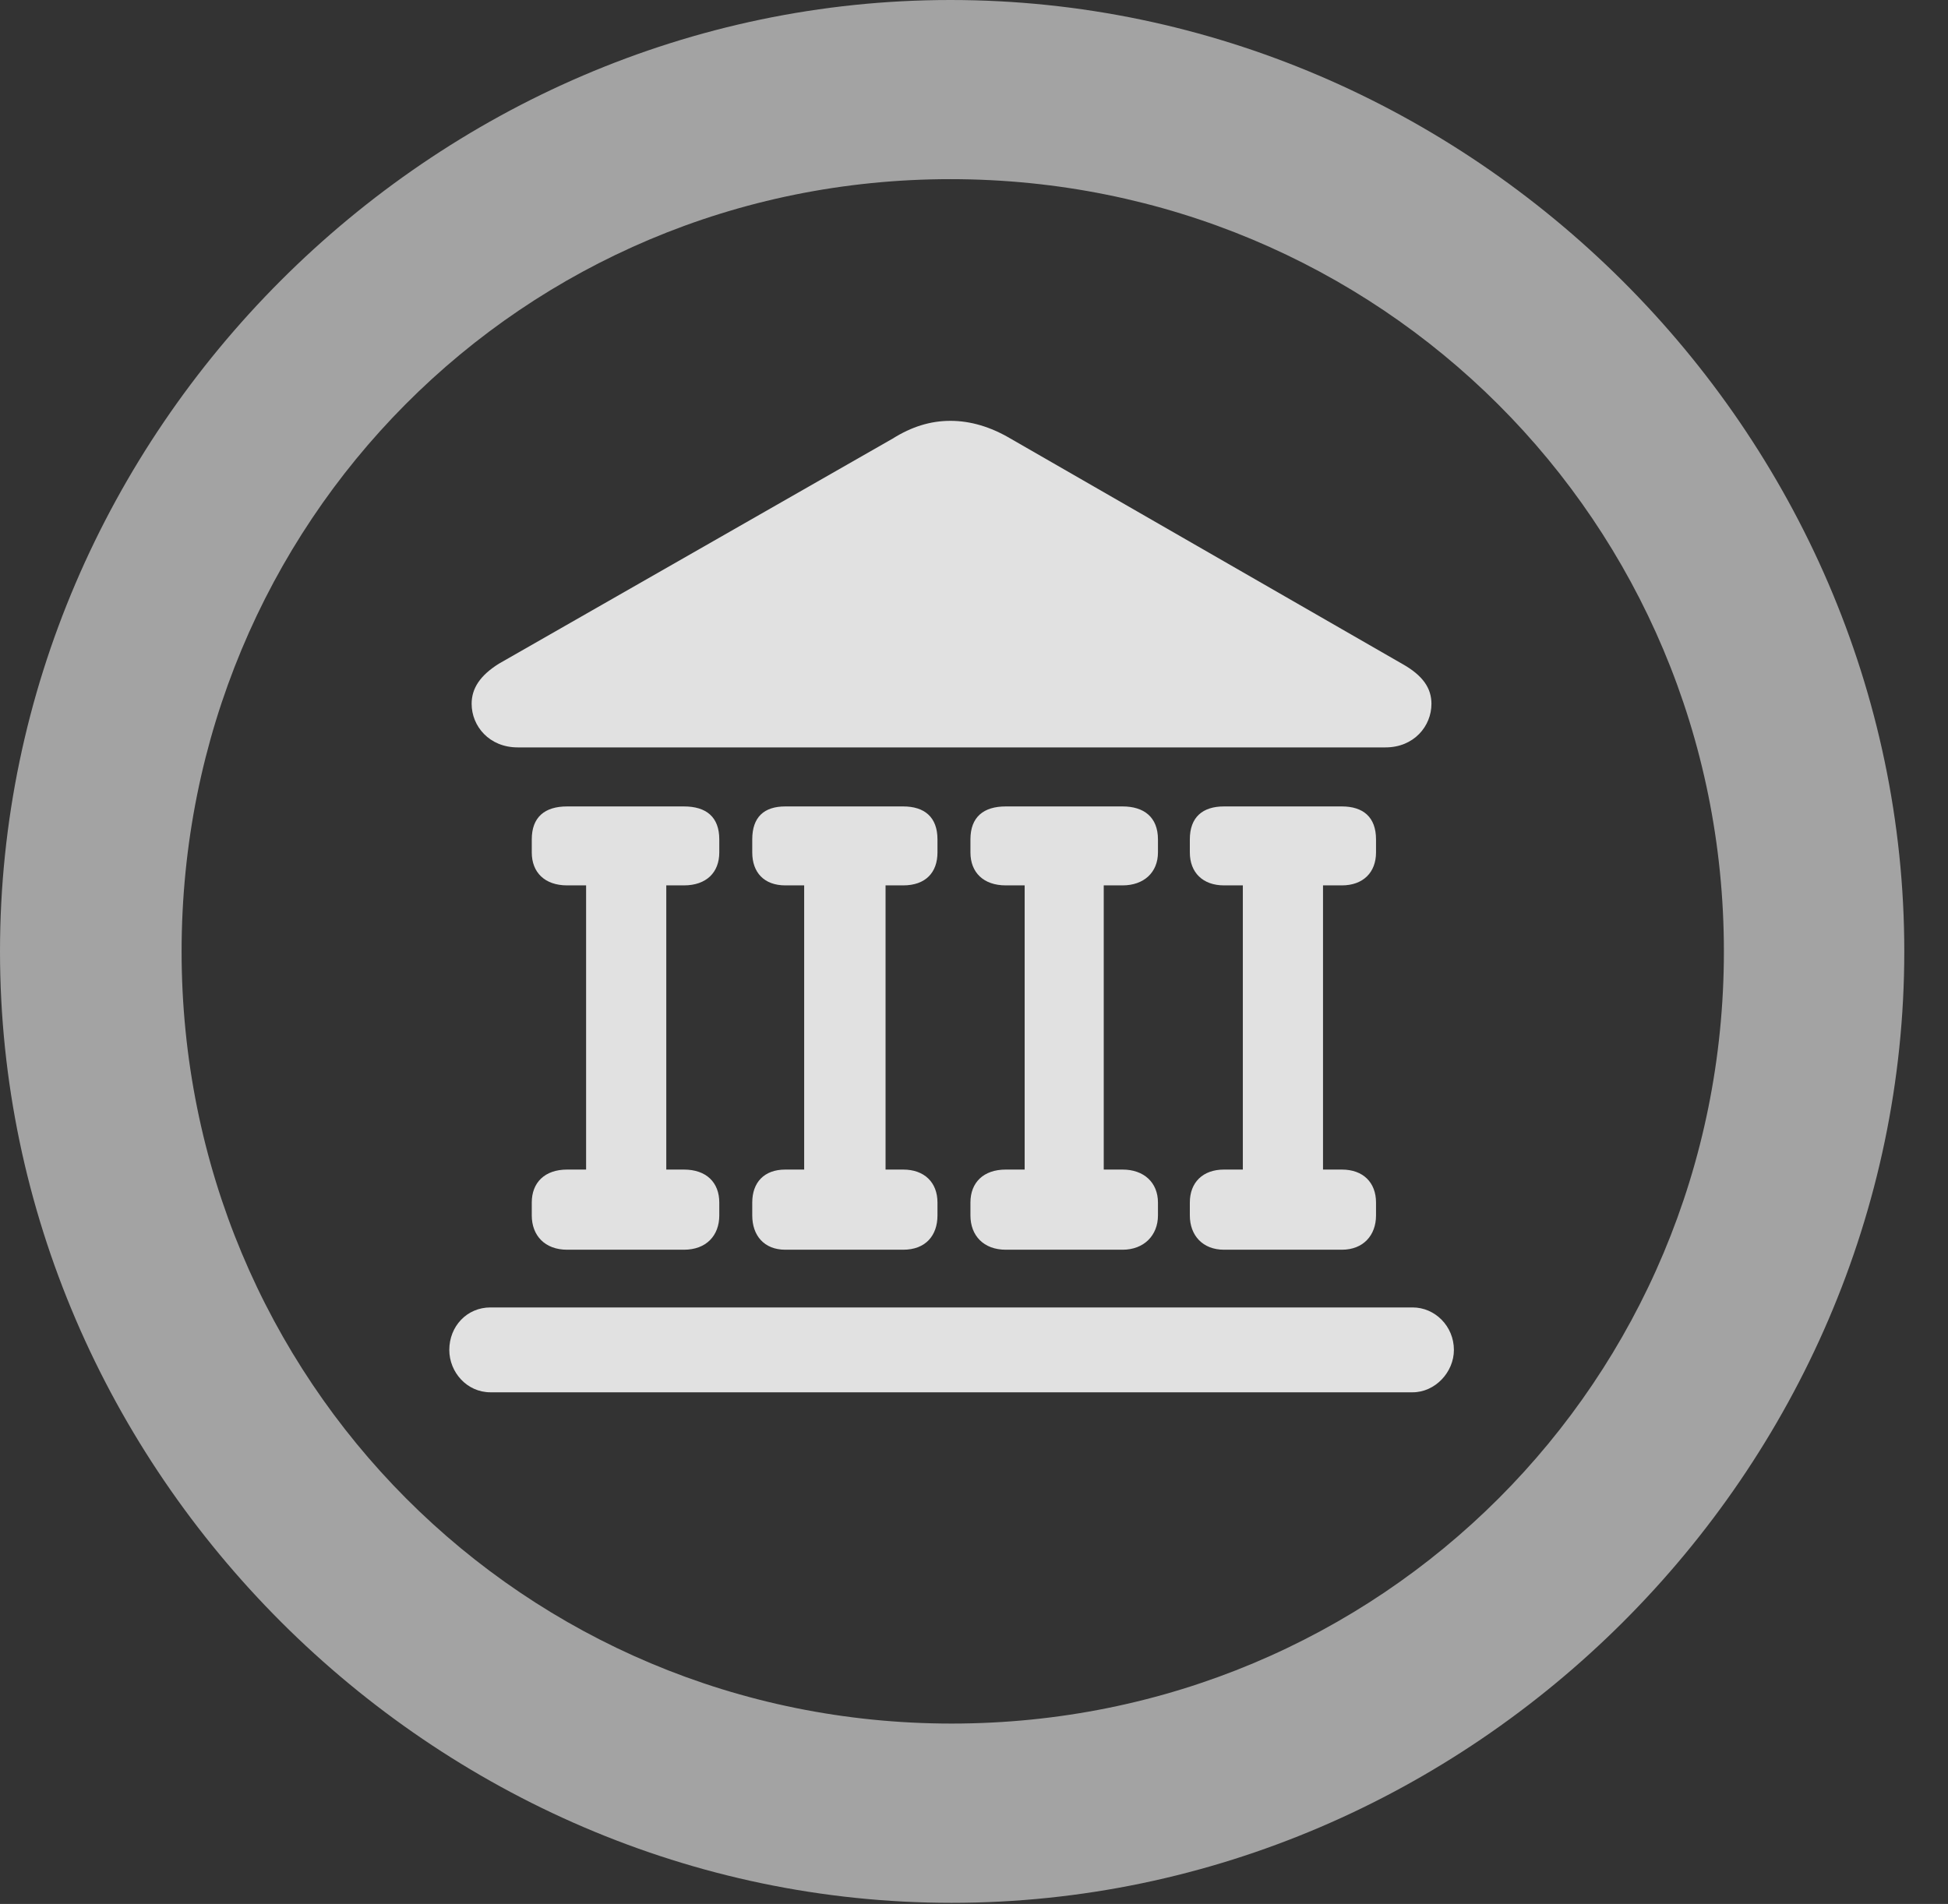 <?xml version="1.0" encoding="UTF-8"?>
<!--Generator: Apple Native CoreSVG 232.5-->
<!DOCTYPE svg
PUBLIC "-//W3C//DTD SVG 1.1//EN"
       "http://www.w3.org/Graphics/SVG/1.1/DTD/svg11.dtd">
<svg version="1.1" xmlns="http://www.w3.org/2000/svg" xmlns:xlink="http://www.w3.org/1999/xlink" width="16.133" height="15.771">
 <rect width="100%" height="100%" fill="#333333" stroke="none"/>
 <g>
  <rect height="15.771" opacity="0" width="16.133" x="0" y="0"/>
  <path d="M7.881 15.762C12.188 15.762 15.771 12.188 15.771 7.881C15.771 3.574 12.178 0 7.871 0C3.574 0 0 3.574 0 7.881C0 12.188 3.584 15.762 7.881 15.762ZM7.881 14.277C4.336 14.277 1.504 11.435 1.504 7.881C1.504 4.326 4.326 1.484 7.871 1.484C11.426 1.484 14.277 4.326 14.277 7.881C14.277 11.435 11.435 14.277 7.881 14.277Z" fill="#ffffff" fill-opacity="0.55"/>
  <path d="M3.906 5.83C3.906 6.016 4.053 6.191 4.287 6.191L11.475 6.191C11.709 6.191 11.855 6.016 11.855 5.83C11.855 5.703 11.787 5.596 11.611 5.498L8.369 3.633C8.203 3.535 8.037 3.486 7.871 3.486C7.705 3.486 7.549 3.535 7.393 3.633L4.131 5.498C3.975 5.596 3.906 5.703 3.906 5.83ZM4.404 10.068C4.404 10.234 4.512 10.352 4.697 10.352L5.664 10.352C5.85 10.352 5.957 10.234 5.957 10.068L5.957 9.961C5.957 9.795 5.85 9.688 5.664 9.688L5.518 9.688L5.518 7.334L5.664 7.334C5.85 7.334 5.957 7.227 5.957 7.061L5.957 6.953C5.957 6.768 5.85 6.68 5.664 6.68L4.697 6.68C4.512 6.68 4.404 6.768 4.404 6.953L4.404 7.061C4.404 7.227 4.512 7.334 4.697 7.334L4.854 7.334L4.854 9.688L4.697 9.688C4.512 9.688 4.404 9.795 4.404 9.961ZM6.23 10.068C6.23 10.234 6.328 10.352 6.504 10.352L7.48 10.352C7.666 10.352 7.764 10.234 7.764 10.068L7.764 9.961C7.764 9.795 7.656 9.688 7.48 9.688L7.334 9.688L7.334 7.334L7.48 7.334C7.666 7.334 7.764 7.227 7.764 7.061L7.764 6.953C7.764 6.768 7.656 6.68 7.48 6.68L6.504 6.68C6.328 6.68 6.23 6.768 6.23 6.953L6.23 7.061C6.23 7.227 6.328 7.334 6.504 7.334L6.66 7.334L6.66 9.688L6.504 9.688C6.328 9.688 6.23 9.795 6.23 9.961ZM8.037 10.068C8.037 10.234 8.145 10.352 8.33 10.352L9.297 10.352C9.473 10.352 9.59 10.234 9.59 10.068L9.59 9.961C9.59 9.795 9.473 9.688 9.297 9.688L9.141 9.688L9.141 7.334L9.297 7.334C9.473 7.334 9.59 7.227 9.59 7.061L9.59 6.953C9.59 6.768 9.473 6.68 9.297 6.68L8.33 6.68C8.145 6.68 8.037 6.768 8.037 6.953L8.037 7.061C8.037 7.227 8.145 7.334 8.33 7.334L8.486 7.334L8.486 9.688L8.33 9.688C8.145 9.688 8.037 9.795 8.037 9.961ZM9.854 10.068C9.854 10.234 9.961 10.352 10.137 10.352L11.113 10.352C11.289 10.352 11.396 10.234 11.396 10.068L11.396 9.961C11.396 9.795 11.289 9.688 11.113 9.688L10.957 9.688L10.957 7.334L11.113 7.334C11.289 7.334 11.396 7.227 11.396 7.061L11.396 6.953C11.396 6.768 11.289 6.68 11.113 6.68L10.137 6.68C9.961 6.68 9.854 6.768 9.854 6.953L9.854 7.061C9.854 7.227 9.961 7.334 10.137 7.334L10.293 7.334L10.293 9.688L10.137 9.688C9.961 9.688 9.854 9.795 9.854 9.961ZM3.721 11.182C3.721 11.367 3.867 11.533 4.062 11.533L11.699 11.533C11.885 11.533 12.041 11.367 12.041 11.182C12.041 10.986 11.885 10.83 11.699 10.83L4.062 10.83C3.867 10.83 3.721 10.986 3.721 11.182Z" fill="#ffffff" fill-opacity="0.85"/>
 </g>
</svg>
